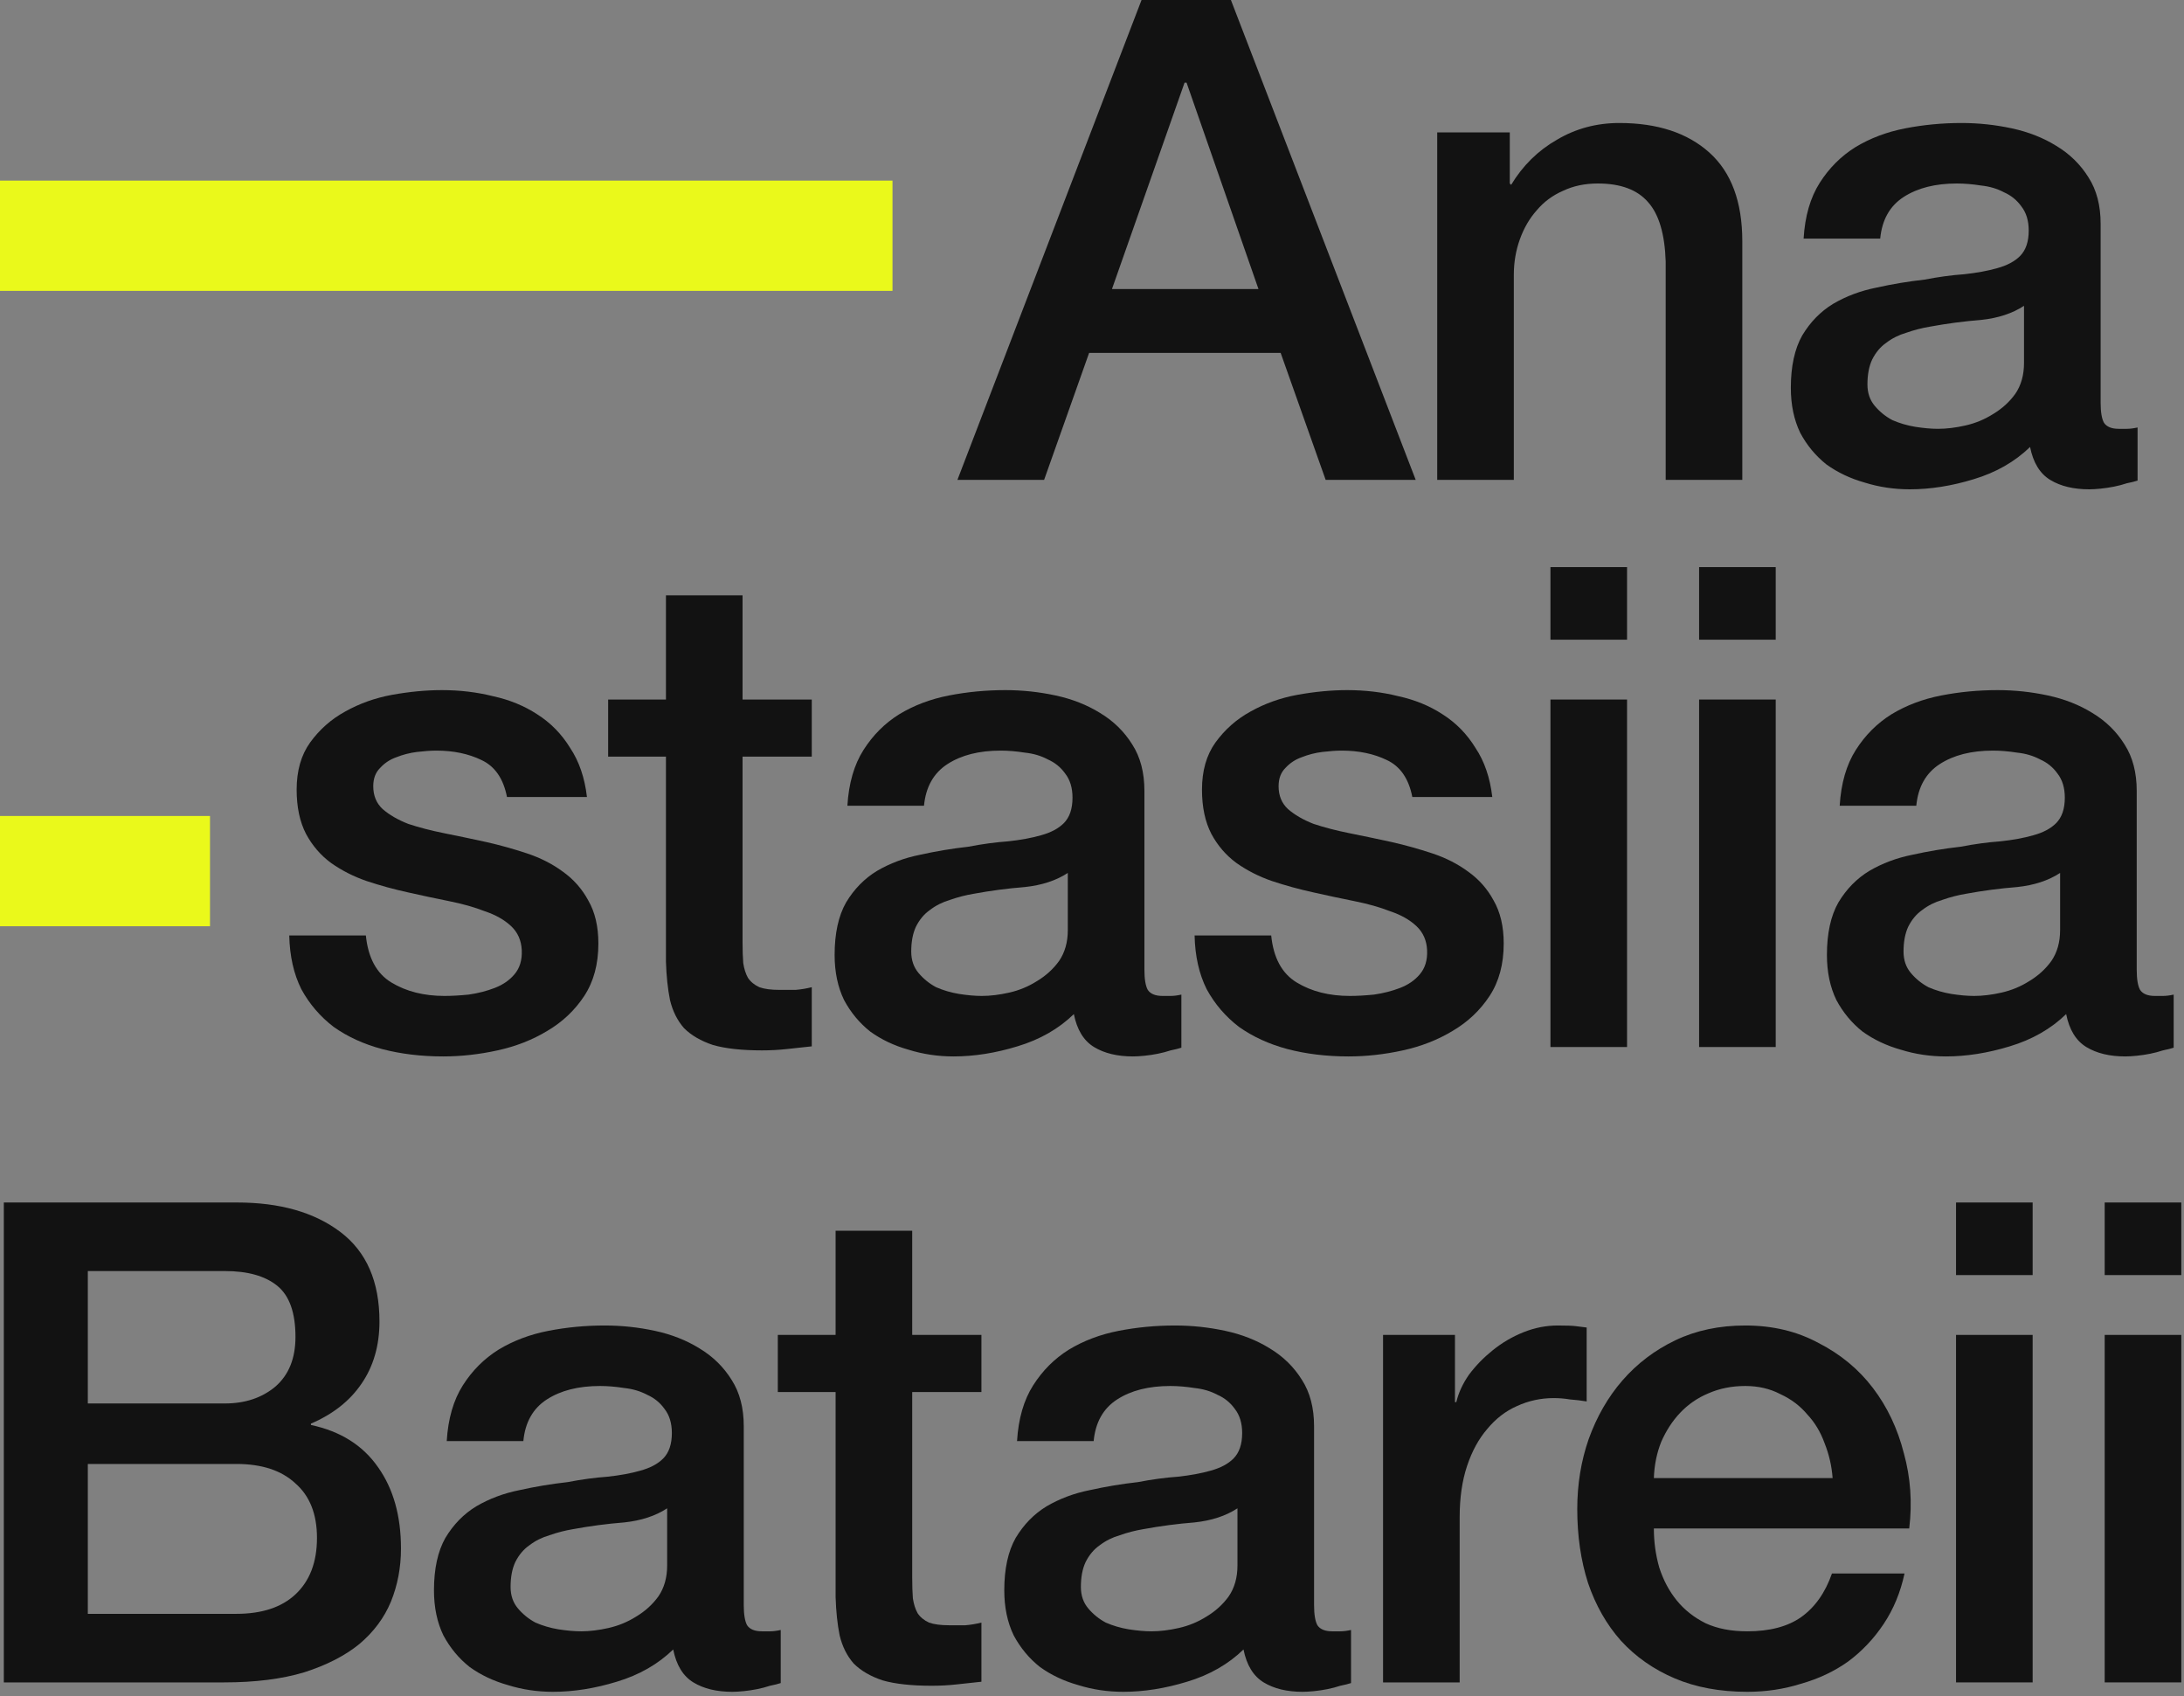 <svg width="416" height="323" viewBox="0 0 416 323" fill="#121212" xmlns="http://www.w3.org/2000/svg">
<rect x="0" y="0" width="416" height="323" fill="#808080" stroke="none"/>
<path d="M16.728 267.272H42.84C46.68 267.272 49.88 266.205 52.44 264.072C55 261.853 56.28 258.696 56.28 254.6C56.28 249.992 55.128 246.749 52.824 244.872C50.52 242.995 47.192 242.056 42.84 242.056H16.728V267.272ZM0.728 229H45.144C53.336 229 59.907 230.877 64.856 234.632C69.805 238.387 72.28 244.061 72.28 251.656C72.28 256.264 71.128 260.232 68.824 263.56C66.605 266.803 63.405 269.32 59.224 271.112V271.368C64.856 272.563 69.123 275.251 72.024 279.432C74.925 283.528 76.376 288.691 76.376 294.92C76.376 298.504 75.736 301.875 74.456 305.032C73.176 308.104 71.171 310.792 68.44 313.096C65.709 315.315 62.211 317.107 57.944 318.472C53.677 319.752 48.6 320.392 42.712 320.392H0.728V229ZM16.728 307.336H45.016C49.88 307.336 53.635 306.099 56.28 303.624C59.011 301.064 60.376 297.48 60.376 292.872C60.376 288.349 59.011 284.893 56.28 282.504C53.635 280.029 49.88 278.792 45.016 278.792H16.728V307.336Z"/>
<path d="M141.669 305.672C141.669 307.464 141.882 308.744 142.309 309.512C142.821 310.28 143.76 310.664 145.125 310.664C145.552 310.664 146.064 310.664 146.661 310.664C147.258 310.664 147.941 310.579 148.709 310.408V320.52C148.197 320.691 147.514 320.861 146.661 321.032C145.893 321.288 145.082 321.501 144.229 321.672C143.376 321.843 142.522 321.971 141.669 322.056C140.816 322.141 140.09 322.184 139.493 322.184C136.506 322.184 134.032 321.587 132.069 320.392C130.106 319.197 128.826 317.107 128.229 314.12C125.328 316.936 121.744 318.984 117.477 320.264C113.296 321.544 109.242 322.184 105.317 322.184C102.33 322.184 99.472 321.757 96.741 320.904C94.01 320.136 91.578 318.984 89.445 317.448C87.397 315.827 85.733 313.821 84.453 311.432C83.258 308.957 82.661 306.099 82.661 302.856C82.661 298.76 83.386 295.432 84.837 292.872C86.373 290.312 88.336 288.307 90.725 286.856C93.2 285.405 95.93 284.381 98.917 283.784C101.989 283.101 105.061 282.589 108.133 282.248C110.778 281.736 113.296 281.395 115.685 281.224C118.074 280.968 120.165 280.584 121.957 280.072C123.834 279.56 125.285 278.792 126.309 277.768C127.418 276.659 127.973 275.037 127.973 272.904C127.973 271.027 127.504 269.491 126.565 268.296C125.712 267.101 124.602 266.205 123.237 265.608C121.957 264.925 120.506 264.499 118.885 264.328C117.264 264.072 115.728 263.944 114.277 263.944C110.181 263.944 106.81 264.797 104.165 266.504C101.52 268.211 100.026 270.856 99.685 274.44H85.093C85.349 270.173 86.373 266.632 88.165 263.816C89.957 261 92.218 258.739 94.949 257.032C97.765 255.325 100.922 254.131 104.421 253.448C107.92 252.765 111.504 252.424 115.173 252.424C118.416 252.424 121.616 252.765 124.773 253.448C127.93 254.131 130.746 255.24 133.221 256.776C135.781 258.312 137.829 260.317 139.365 262.792C140.901 265.181 141.669 268.125 141.669 271.624V305.672ZM127.077 287.24C124.858 288.691 122.128 289.587 118.885 289.928C115.642 290.184 112.4 290.611 109.157 291.208C107.621 291.464 106.128 291.848 104.677 292.36C103.226 292.787 101.946 293.427 100.837 294.28C99.728 295.048 98.832 296.115 98.149 297.48C97.552 298.76 97.253 300.339 97.253 302.216C97.253 303.837 97.722 305.203 98.661 306.312C99.6 307.421 100.709 308.317 101.989 309C103.354 309.597 104.805 310.024 106.341 310.28C107.962 310.536 109.413 310.664 110.693 310.664C112.314 310.664 114.064 310.451 115.941 310.024C117.818 309.597 119.568 308.872 121.189 307.848C122.896 306.824 124.304 305.544 125.413 304.008C126.522 302.387 127.077 300.424 127.077 298.12V287.24Z"/>
<path d="M148.154 254.216H159.162V234.376H173.754V254.216H186.938V265.096H173.754V300.424C173.754 301.96 173.797 303.283 173.882 304.392C174.053 305.501 174.351 306.44 174.778 307.208C175.29 307.976 176.015 308.573 176.954 309C177.893 309.341 179.173 309.512 180.794 309.512C181.818 309.512 182.842 309.512 183.866 309.512C184.89 309.427 185.914 309.256 186.938 309V320.264C185.317 320.435 183.738 320.605 182.202 320.776C180.666 320.947 179.087 321.032 177.466 321.032C173.626 321.032 170.511 320.691 168.122 320.008C165.818 319.24 163.983 318.173 162.618 316.808C161.338 315.357 160.442 313.565 159.93 311.432C159.503 309.299 159.247 306.867 159.162 304.136V265.096H148.154V254.216Z"/>
<path d="M250.299 305.672C250.299 307.464 250.512 308.744 250.939 309.512C251.451 310.28 252.39 310.664 253.755 310.664C254.182 310.664 254.694 310.664 255.291 310.664C255.888 310.664 256.571 310.579 257.339 310.408V320.52C256.827 320.691 256.144 320.861 255.291 321.032C254.523 321.288 253.712 321.501 252.859 321.672C252.006 321.843 251.152 321.971 250.299 322.056C249.446 322.141 248.72 322.184 248.123 322.184C245.136 322.184 242.662 321.587 240.699 320.392C238.736 319.197 237.456 317.107 236.859 314.12C233.958 316.936 230.374 318.984 226.107 320.264C221.926 321.544 217.872 322.184 213.947 322.184C210.96 322.184 208.102 321.757 205.371 320.904C202.64 320.136 200.208 318.984 198.075 317.448C196.027 315.827 194.363 313.821 193.083 311.432C191.888 308.957 191.291 306.099 191.291 302.856C191.291 298.76 192.016 295.432 193.467 292.872C195.003 290.312 196.966 288.307 199.355 286.856C201.83 285.405 204.56 284.381 207.547 283.784C210.619 283.101 213.691 282.589 216.763 282.248C219.408 281.736 221.926 281.395 224.315 281.224C226.704 280.968 228.795 280.584 230.587 280.072C232.464 279.56 233.915 278.792 234.939 277.768C236.048 276.659 236.603 275.037 236.603 272.904C236.603 271.027 236.134 269.491 235.195 268.296C234.342 267.101 233.232 266.205 231.867 265.608C230.587 264.925 229.136 264.499 227.515 264.328C225.894 264.072 224.358 263.944 222.907 263.944C218.811 263.944 215.44 264.797 212.795 266.504C210.15 268.211 208.656 270.856 208.315 274.44H193.723C193.979 270.173 195.003 266.632 196.795 263.816C198.587 261 200.848 258.739 203.579 257.032C206.395 255.325 209.552 254.131 213.051 253.448C216.55 252.765 220.134 252.424 223.803 252.424C227.046 252.424 230.246 252.765 233.403 253.448C236.56 254.131 239.376 255.24 241.851 256.776C244.411 258.312 246.459 260.317 247.995 262.792C249.531 265.181 250.299 268.125 250.299 271.624V305.672ZM235.707 287.24C233.488 288.691 230.758 289.587 227.515 289.928C224.272 290.184 221.03 290.611 217.787 291.208C216.251 291.464 214.758 291.848 213.307 292.36C211.856 292.787 210.576 293.427 209.467 294.28C208.358 295.048 207.462 296.115 206.779 297.48C206.182 298.76 205.883 300.339 205.883 302.216C205.883 303.837 206.352 305.203 207.291 306.312C208.23 307.421 209.339 308.317 210.619 309C211.984 309.597 213.435 310.024 214.971 310.28C216.592 310.536 218.043 310.664 219.323 310.664C220.944 310.664 222.694 310.451 224.571 310.024C226.448 309.597 228.198 308.872 229.819 307.848C231.526 306.824 232.934 305.544 234.043 304.008C235.152 302.387 235.707 300.424 235.707 298.12V287.24Z"/>
<path d="M263.44 254.216H277.136V267.016H277.392C277.819 265.224 278.629 263.475 279.824 261.768C281.104 260.061 282.597 258.525 284.304 257.16C286.096 255.709 288.059 254.557 290.192 253.704C292.325 252.851 294.501 252.424 296.72 252.424C298.427 252.424 299.579 252.467 300.176 252.552C300.859 252.637 301.541 252.723 302.224 252.808V266.888C301.2 266.717 300.133 266.589 299.024 266.504C298 266.333 296.976 266.248 295.952 266.248C293.477 266.248 291.131 266.76 288.912 267.784C286.779 268.723 284.901 270.173 283.28 272.136C281.659 274.013 280.379 276.36 279.44 279.176C278.501 281.992 278.032 285.235 278.032 288.904V320.392H263.44V254.216Z"/>
<path d="M349.07 281.48C348.899 279.176 348.387 276.957 347.534 274.824C346.766 272.691 345.657 270.856 344.206 269.32C342.841 267.699 341.134 266.419 339.086 265.48C337.123 264.456 334.905 263.944 332.43 263.944C329.87 263.944 327.523 264.413 325.39 265.352C323.342 266.205 321.55 267.443 320.014 269.064C318.563 270.6 317.369 272.435 316.43 274.568C315.577 276.701 315.107 279.005 315.022 281.48H349.07ZM315.022 291.08C315.022 293.64 315.363 296.115 316.046 298.504C316.814 300.893 317.923 302.984 319.374 304.776C320.825 306.568 322.659 308.019 324.878 309.128C327.097 310.152 329.742 310.664 332.814 310.664C337.081 310.664 340.494 309.768 343.054 307.976C345.699 306.099 347.662 303.325 348.942 299.656H362.766C361.998 303.24 360.675 306.44 358.798 309.256C356.921 312.072 354.659 314.461 352.014 316.424C349.369 318.301 346.382 319.709 343.054 320.648C339.811 321.672 336.398 322.184 332.814 322.184C327.609 322.184 323.001 321.331 318.99 319.624C314.979 317.917 311.566 315.528 308.75 312.456C306.019 309.384 303.929 305.715 302.478 301.448C301.113 297.181 300.43 292.488 300.43 287.368C300.43 282.675 301.155 278.237 302.606 274.056C304.142 269.789 306.275 266.077 309.006 262.92C311.822 259.677 315.193 257.117 319.118 255.24C323.043 253.363 327.481 252.424 332.43 252.424C337.635 252.424 342.286 253.533 346.382 255.752C350.563 257.885 354.019 260.744 356.75 264.328C359.481 267.912 361.443 272.051 362.638 276.744C363.918 281.352 364.259 286.131 363.662 291.08H315.022Z"/>
<path d="M372.579 229H387.171V242.824H372.579V229ZM372.579 254.216H387.171V320.392H372.579V254.216Z"/>
<path d="M400.894 229H415.486V242.824H400.894V229ZM400.894 254.216H415.486V320.392H400.894V254.216Z"/>
<path d="M217.436 0H234.46L269.66 91.392H252.508L243.932 67.2H207.452L198.876 91.392H182.364L217.436 0ZM211.804 55.04H239.708L226.012 15.744H225.628L211.804 55.04Z"/>
<path d="M273.755 25.216H287.579V34.944L287.835 35.2C290.054 31.531 292.955 28.672 296.539 26.624C300.123 24.491 304.091 23.424 308.443 23.424C315.696 23.424 321.414 25.301 325.595 29.056C329.776 32.811 331.867 38.443 331.867 45.952V91.392H317.275V49.792C317.104 44.587 315.995 40.832 313.947 38.528C311.899 36.139 308.699 34.944 304.347 34.944C301.872 34.944 299.654 35.413 297.691 36.352C295.728 37.205 294.064 38.443 292.699 40.064C291.334 41.6 290.267 43.435 289.499 45.568C288.731 47.701 288.347 49.963 288.347 52.352V91.392H273.755V25.216Z"/>
<path d="M400.119 76.672C400.119 78.464 400.332 79.744 400.759 80.512C401.271 81.28 402.21 81.664 403.575 81.664C404.002 81.664 404.514 81.664 405.111 81.664C405.708 81.664 406.391 81.579 407.159 81.408V91.52C406.647 91.691 405.964 91.861 405.111 92.032C404.343 92.288 403.532 92.501 402.679 92.672C401.826 92.843 400.972 92.971 400.119 93.056C399.266 93.141 398.54 93.184 397.943 93.184C394.956 93.184 392.482 92.587 390.519 91.392C388.556 90.197 387.276 88.107 386.679 85.12C383.778 87.936 380.194 89.984 375.927 91.264C371.746 92.544 367.692 93.184 363.767 93.184C360.78 93.184 357.922 92.757 355.191 91.904C352.46 91.136 350.028 89.984 347.895 88.448C345.847 86.827 344.183 84.821 342.903 82.432C341.708 79.957 341.111 77.099 341.111 73.856C341.111 69.76 341.836 66.432 343.287 63.872C344.823 61.312 346.786 59.307 349.175 57.856C351.65 56.405 354.38 55.381 357.367 54.784C360.439 54.101 363.511 53.589 366.583 53.248C369.228 52.736 371.746 52.395 374.135 52.224C376.524 51.968 378.615 51.584 380.407 51.072C382.284 50.56 383.735 49.792 384.759 48.768C385.868 47.659 386.423 46.037 386.423 43.904C386.423 42.027 385.954 40.491 385.015 39.296C384.162 38.101 383.052 37.205 381.687 36.608C380.407 35.925 378.956 35.499 377.335 35.328C375.714 35.072 374.178 34.944 372.727 34.944C368.631 34.944 365.26 35.797 362.615 37.504C359.97 39.211 358.476 41.856 358.135 45.44H343.543C343.799 41.173 344.823 37.632 346.615 34.816C348.407 32 350.668 29.739 353.399 28.032C356.215 26.325 359.372 25.131 362.871 24.448C366.37 23.765 369.954 23.424 373.623 23.424C376.866 23.424 380.066 23.765 383.223 24.448C386.38 25.131 389.196 26.24 391.671 27.776C394.231 29.312 396.279 31.317 397.815 33.792C399.351 36.181 400.119 39.125 400.119 42.624V76.672ZM385.527 58.24C383.308 59.691 380.578 60.587 377.335 60.928C374.092 61.184 370.85 61.611 367.607 62.208C366.071 62.464 364.578 62.848 363.127 63.36C361.676 63.787 360.396 64.427 359.287 65.28C358.178 66.048 357.282 67.115 356.599 68.48C356.002 69.76 355.703 71.339 355.703 73.216C355.703 74.837 356.172 76.203 357.111 77.312C358.05 78.421 359.159 79.317 360.439 80C361.804 80.597 363.255 81.024 364.791 81.28C366.412 81.536 367.863 81.664 369.143 81.664C370.764 81.664 372.514 81.451 374.391 81.024C376.268 80.597 378.018 79.872 379.639 78.848C381.346 77.824 382.754 76.544 383.863 75.008C384.972 73.387 385.527 71.424 385.527 69.12V58.24Z"/>
<path d="M69.688 178.144C70.115 182.411 71.736 185.397 74.552 187.104C77.368 188.811 80.739 189.664 84.664 189.664C86.029 189.664 87.565 189.579 89.272 189.408C91.064 189.152 92.728 188.725 94.264 188.128C95.8 187.531 97.037 186.677 97.976 185.568C99 184.373 99.469 182.837 99.384 180.96C99.299 179.083 98.616 177.547 97.336 176.352C96.056 175.157 94.392 174.219 92.344 173.536C90.381 172.768 88.12 172.128 85.56 171.616C83 171.104 80.397 170.549 77.752 169.952C75.021 169.355 72.376 168.629 69.816 167.776C67.341 166.923 65.08 165.771 63.032 164.32C61.069 162.869 59.491 161.035 58.296 158.816C57.101 156.512 56.504 153.696 56.504 150.368C56.504 146.784 57.357 143.797 59.064 141.408C60.856 138.933 63.075 136.971 65.72 135.52C68.451 133.984 71.437 132.917 74.68 132.32C78.008 131.723 81.165 131.424 84.152 131.424C87.565 131.424 90.808 131.808 93.88 132.576C97.037 133.259 99.853 134.411 102.328 136.032C104.888 137.653 106.979 139.787 108.6 142.432C110.307 144.992 111.373 148.107 111.8 151.776H96.568C95.885 148.277 94.264 145.931 91.704 144.736C89.229 143.541 86.371 142.944 83.128 142.944C82.104 142.944 80.867 143.029 79.416 143.2C78.051 143.371 76.728 143.712 75.448 144.224C74.253 144.651 73.229 145.333 72.376 146.272C71.523 147.125 71.096 148.277 71.096 149.728C71.096 151.52 71.693 152.971 72.888 154.08C74.168 155.189 75.789 156.128 77.752 156.896C79.8 157.579 82.104 158.176 84.664 158.688C87.224 159.2 89.869 159.755 92.6 160.352C95.245 160.949 97.848 161.675 100.408 162.528C102.968 163.381 105.229 164.533 107.192 165.984C109.24 167.435 110.861 169.269 112.056 171.488C113.336 173.707 113.976 176.437 113.976 179.68C113.976 183.605 113.08 186.933 111.288 189.664C109.496 192.395 107.149 194.613 104.248 196.32C101.432 198.027 98.275 199.264 94.776 200.032C91.277 200.8 87.821 201.184 84.408 201.184C80.227 201.184 76.344 200.715 72.76 199.776C69.261 198.837 66.189 197.429 63.544 195.552C60.984 193.589 58.936 191.2 57.4 188.384C55.949 185.483 55.181 182.069 55.096 178.144H69.688Z"/>
<path d="M115.839 133.216H126.847V113.376H141.439V133.216H154.623V144.096H141.439V179.424C141.439 180.96 141.482 182.283 141.567 183.392C141.738 184.501 142.036 185.44 142.463 186.208C142.975 186.976 143.7 187.573 144.639 188C145.578 188.341 146.858 188.512 148.479 188.512C149.503 188.512 150.527 188.512 151.551 188.512C152.575 188.427 153.599 188.256 154.623 188V199.264C153.002 199.435 151.423 199.605 149.887 199.776C148.351 199.947 146.772 200.032 145.151 200.032C141.311 200.032 138.196 199.691 135.807 199.008C133.503 198.24 131.668 197.173 130.303 195.808C129.023 194.357 128.127 192.565 127.615 190.432C127.188 188.299 126.932 185.867 126.847 183.136V144.096H115.839V133.216Z"/>
<path d="M217.984 184.672C217.984 186.464 218.197 187.744 218.624 188.512C219.136 189.28 220.075 189.664 221.44 189.664C221.867 189.664 222.379 189.664 222.976 189.664C223.573 189.664 224.256 189.579 225.024 189.408V199.52C224.512 199.691 223.829 199.861 222.976 200.032C222.208 200.288 221.397 200.501 220.544 200.672C219.691 200.843 218.837 200.971 217.984 201.056C217.131 201.141 216.405 201.184 215.808 201.184C212.821 201.184 210.347 200.587 208.384 199.392C206.421 198.197 205.141 196.107 204.544 193.12C201.643 195.936 198.059 197.984 193.792 199.264C189.611 200.544 185.557 201.184 181.632 201.184C178.645 201.184 175.787 200.757 173.056 199.904C170.325 199.136 167.893 197.984 165.76 196.448C163.712 194.827 162.048 192.821 160.768 190.432C159.573 187.957 158.976 185.099 158.976 181.856C158.976 177.76 159.701 174.432 161.152 171.872C162.688 169.312 164.651 167.307 167.04 165.856C169.515 164.405 172.245 163.381 175.232 162.784C178.304 162.101 181.376 161.589 184.448 161.248C187.093 160.736 189.611 160.395 192 160.224C194.389 159.968 196.48 159.584 198.272 159.072C200.149 158.56 201.6 157.792 202.624 156.768C203.733 155.659 204.288 154.037 204.288 151.904C204.288 150.027 203.819 148.491 202.88 147.296C202.027 146.101 200.917 145.205 199.552 144.608C198.272 143.925 196.821 143.499 195.2 143.328C193.579 143.072 192.043 142.944 190.592 142.944C186.496 142.944 183.125 143.797 180.48 145.504C177.835 147.211 176.341 149.856 176 153.44H161.408C161.664 149.173 162.688 145.632 164.48 142.816C166.272 140 168.533 137.739 171.264 136.032C174.08 134.325 177.237 133.131 180.736 132.448C184.235 131.765 187.819 131.424 191.488 131.424C194.731 131.424 197.931 131.765 201.088 132.448C204.245 133.131 207.061 134.24 209.536 135.776C212.096 137.312 214.144 139.317 215.68 141.792C217.216 144.181 217.984 147.125 217.984 150.624V184.672ZM203.392 166.24C201.173 167.691 198.443 168.587 195.2 168.928C191.957 169.184 188.715 169.611 185.472 170.208C183.936 170.464 182.443 170.848 180.992 171.36C179.541 171.787 178.261 172.427 177.152 173.28C176.043 174.048 175.147 175.115 174.464 176.48C173.867 177.76 173.568 179.339 173.568 181.216C173.568 182.837 174.037 184.203 174.976 185.312C175.915 186.421 177.024 187.317 178.304 188C179.669 188.597 181.12 189.024 182.656 189.28C184.277 189.536 185.728 189.664 187.008 189.664C188.629 189.664 190.379 189.451 192.256 189.024C194.133 188.597 195.883 187.872 197.504 186.848C199.211 185.824 200.619 184.544 201.728 183.008C202.837 181.387 203.392 179.424 203.392 177.12V166.24Z"/>
<path d="M242.133 178.144C242.56 182.411 244.181 185.397 246.997 187.104C249.813 188.811 253.184 189.664 257.109 189.664C258.474 189.664 260.01 189.579 261.717 189.408C263.509 189.152 265.173 188.725 266.709 188.128C268.245 187.531 269.482 186.677 270.421 185.568C271.445 184.373 271.914 182.837 271.829 180.96C271.744 179.083 271.061 177.547 269.781 176.352C268.501 175.157 266.837 174.219 264.789 173.536C262.826 172.768 260.565 172.128 258.005 171.616C255.445 171.104 252.842 170.549 250.197 169.952C247.466 169.355 244.821 168.629 242.261 167.776C239.786 166.923 237.525 165.771 235.477 164.32C233.514 162.869 231.936 161.035 230.741 158.816C229.546 156.512 228.949 153.696 228.949 150.368C228.949 146.784 229.802 143.797 231.509 141.408C233.301 138.933 235.52 136.971 238.165 135.52C240.896 133.984 243.882 132.917 247.125 132.32C250.453 131.723 253.61 131.424 256.597 131.424C260.01 131.424 263.253 131.808 266.325 132.576C269.482 133.259 272.298 134.411 274.773 136.032C277.333 137.653 279.424 139.787 281.045 142.432C282.752 144.992 283.818 148.107 284.245 151.776H269.013C268.33 148.277 266.709 145.931 264.149 144.736C261.674 143.541 258.816 142.944 255.573 142.944C254.549 142.944 253.312 143.029 251.861 143.2C250.496 143.371 249.173 143.712 247.893 144.224C246.698 144.651 245.674 145.333 244.821 146.272C243.968 147.125 243.541 148.277 243.541 149.728C243.541 151.52 244.138 152.971 245.333 154.08C246.613 155.189 248.234 156.128 250.197 156.896C252.245 157.579 254.549 158.176 257.109 158.688C259.669 159.2 262.314 159.755 265.045 160.352C267.69 160.949 270.293 161.675 272.853 162.528C275.413 163.381 277.674 164.533 279.637 165.984C281.685 167.435 283.306 169.269 284.501 171.488C285.781 173.707 286.421 176.437 286.421 179.68C286.421 183.605 285.525 186.933 283.733 189.664C281.941 192.395 279.594 194.613 276.693 196.32C273.877 198.027 270.72 199.264 267.221 200.032C263.722 200.8 260.266 201.184 256.853 201.184C252.672 201.184 248.789 200.715 245.205 199.776C241.706 198.837 238.634 197.429 235.989 195.552C233.429 193.589 231.381 191.2 229.845 188.384C228.394 185.483 227.626 182.069 227.541 178.144H242.133Z"/>
<path d="M295.324 108H309.916V121.824H295.324V108ZM295.324 133.216H309.916V199.392H295.324V133.216Z"/>
<path d="M323.639 108H338.231V121.824H323.639V108ZM323.639 133.216H338.231V199.392H323.639V133.216Z"/>
<path d="M406.994 184.672C406.994 186.464 407.207 187.744 407.634 188.512C408.146 189.28 409.085 189.664 410.45 189.664C410.877 189.664 411.389 189.664 411.986 189.664C412.583 189.664 413.266 189.579 414.034 189.408V199.52C413.522 199.691 412.839 199.861 411.986 200.032C411.218 200.288 410.407 200.501 409.554 200.672C408.701 200.843 407.847 200.971 406.994 201.056C406.141 201.141 405.415 201.184 404.818 201.184C401.831 201.184 399.357 200.587 397.394 199.392C395.431 198.197 394.151 196.107 393.554 193.12C390.653 195.936 387.069 197.984 382.802 199.264C378.621 200.544 374.567 201.184 370.642 201.184C367.655 201.184 364.797 200.757 362.066 199.904C359.335 199.136 356.903 197.984 354.77 196.448C352.722 194.827 351.058 192.821 349.778 190.432C348.583 187.957 347.986 185.099 347.986 181.856C347.986 177.76 348.711 174.432 350.162 171.872C351.698 169.312 353.661 167.307 356.05 165.856C358.525 164.405 361.255 163.381 364.242 162.784C367.314 162.101 370.386 161.589 373.458 161.248C376.103 160.736 378.621 160.395 381.01 160.224C383.399 159.968 385.49 159.584 387.282 159.072C389.159 158.56 390.61 157.792 391.634 156.768C392.743 155.659 393.298 154.037 393.298 151.904C393.298 150.027 392.829 148.491 391.89 147.296C391.037 146.101 389.927 145.205 388.562 144.608C387.282 143.925 385.831 143.499 384.21 143.328C382.589 143.072 381.053 142.944 379.602 142.944C375.506 142.944 372.135 143.797 369.49 145.504C366.845 147.211 365.351 149.856 365.01 153.44H350.418C350.674 149.173 351.698 145.632 353.49 142.816C355.282 140 357.543 137.739 360.274 136.032C363.09 134.325 366.247 133.131 369.746 132.448C373.245 131.765 376.829 131.424 380.498 131.424C383.741 131.424 386.941 131.765 390.098 132.448C393.255 133.131 396.071 134.24 398.546 135.776C401.106 137.312 403.154 139.317 404.69 141.792C406.226 144.181 406.994 147.125 406.994 150.624V184.672ZM392.402 166.24C390.183 167.691 387.453 168.587 384.21 168.928C380.967 169.184 377.725 169.611 374.482 170.208C372.946 170.464 371.453 170.848 370.002 171.36C368.551 171.787 367.271 172.427 366.162 173.28C365.053 174.048 364.157 175.115 363.474 176.48C362.877 177.76 362.578 179.339 362.578 181.216C362.578 182.837 363.047 184.203 363.986 185.312C364.925 186.421 366.034 187.317 367.314 188C368.679 188.597 370.13 189.024 371.666 189.28C373.287 189.536 374.738 189.664 376.018 189.664C377.639 189.664 379.389 189.451 381.266 189.024C383.143 188.597 384.893 187.872 386.514 186.848C388.221 185.824 389.629 184.544 390.738 183.008C391.847 181.387 392.402 179.424 392.402 177.12V166.24Z"/>
<path d="M1.72853e-05 34.392H170V55.392H1.72853e-05V45V34.392Z" fill="#eaf91b"/>
<path d="M1.72853e-05 155.392H40V176.392H0L1.72853e-05 155.392Z" fill="#eaf91b"/>
</svg>

